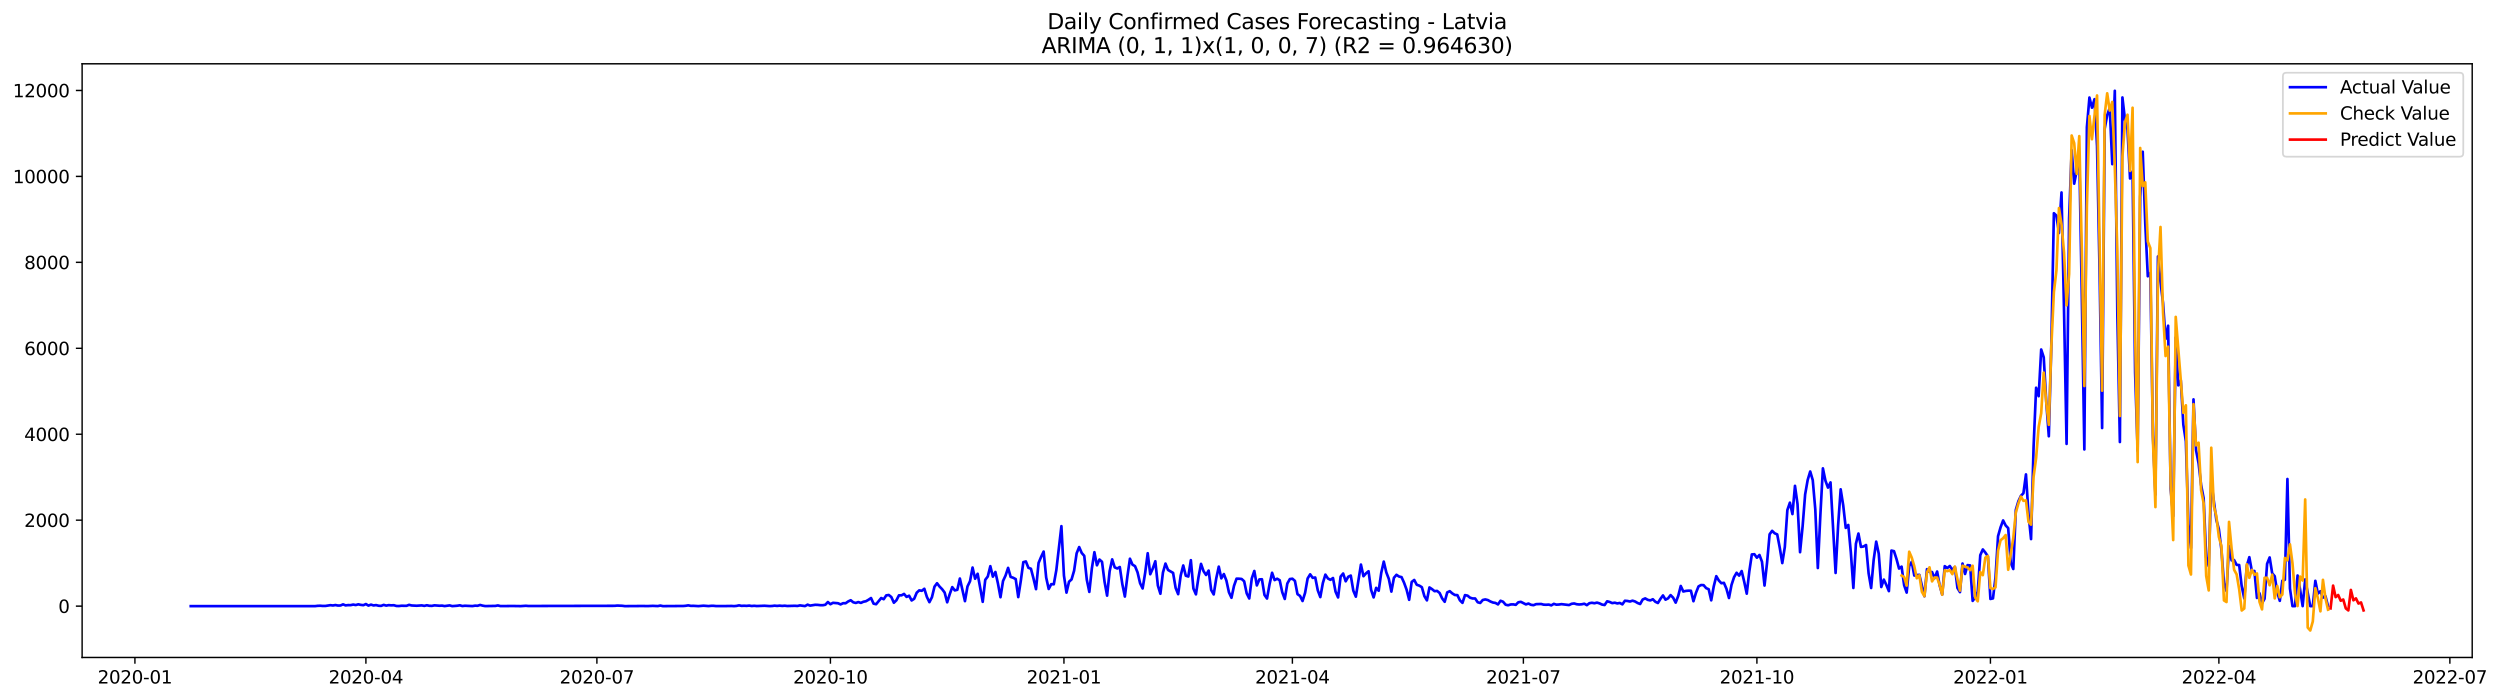 <?xml version="1.0" encoding="utf-8" standalone="no"?>
<!DOCTYPE svg PUBLIC "-//W3C//DTD SVG 1.1//EN"
  "http://www.w3.org/Graphics/SVG/1.1/DTD/svg11.dtd">
<svg xmlns:xlink="http://www.w3.org/1999/xlink" width="1400.788pt" height="392.274pt" viewBox="0 0 1400.788 392.274" xmlns="http://www.w3.org/2000/svg" version="1.1">
 <defs>
  <style type="text/css">*{stroke-linejoin: round; stroke-linecap: butt}</style>
 </defs>
 <g id="figure_1">
  <g id="patch_1">
   <path d="M 0 392.274 
L 1400.788 392.274 
L 1400.788 0 
L 0 0 
z
" style="fill: #ffffff"/>
  </g>
  <g id="axes_1">
   <g id="patch_2">
    <path d="M 46.013 368.396 
L 1385.213 368.396 
L 1385.213 35.755 
L 46.013 35.755 
z
" style="fill: #ffffff"/>
   </g>
   <g id="matplotlib.axis_1">
    <g id="xtick_1">
     <g id="line2d_1">
      <defs>
       <path id="m2ed88fdf67" d="M 0 0 
L 0 3.5 
" style="stroke: #000000; stroke-width: 0.8"/>
      </defs>
      <g>
       <use xlink:href="#m2ed88fdf67" x="75.596" y="368.396" style="stroke: #000000; stroke-width: 0.8"/>
      </g>
     </g>
     <g id="text_1">
      <!-- 2020-01 -->
      <g transform="translate(54.704 382.994)scale(0.1 -0.1)">
       <defs>
        <path id="DejaVuSans-32" d="M 1228 531 
L 3431 531 
L 3431 0 
L 469 0 
L 469 531 
Q 828 903 1448 1529 
Q 2069 2156 2228 2338 
Q 2531 2678 2651 2914 
Q 2772 3150 2772 3378 
Q 2772 3750 2511 3984 
Q 2250 4219 1831 4219 
Q 1534 4219 1204 4116 
Q 875 4013 500 3803 
L 500 4441 
Q 881 4594 1212 4672 
Q 1544 4750 1819 4750 
Q 2544 4750 2975 4387 
Q 3406 4025 3406 3419 
Q 3406 3131 3298 2873 
Q 3191 2616 2906 2266 
Q 2828 2175 2409 1742 
Q 1991 1309 1228 531 
z
" transform="scale(0.016)"/>
        <path id="DejaVuSans-30" d="M 2034 4250 
Q 1547 4250 1301 3770 
Q 1056 3291 1056 2328 
Q 1056 1369 1301 889 
Q 1547 409 2034 409 
Q 2525 409 2770 889 
Q 3016 1369 3016 2328 
Q 3016 3291 2770 3770 
Q 2525 4250 2034 4250 
z
M 2034 4750 
Q 2819 4750 3233 4129 
Q 3647 3509 3647 2328 
Q 3647 1150 3233 529 
Q 2819 -91 2034 -91 
Q 1250 -91 836 529 
Q 422 1150 422 2328 
Q 422 3509 836 4129 
Q 1250 4750 2034 4750 
z
" transform="scale(0.016)"/>
        <path id="DejaVuSans-2d" d="M 313 2009 
L 1997 2009 
L 1997 1497 
L 313 1497 
L 313 2009 
z
" transform="scale(0.016)"/>
        <path id="DejaVuSans-31" d="M 794 531 
L 1825 531 
L 1825 4091 
L 703 3866 
L 703 4441 
L 1819 4666 
L 2450 4666 
L 2450 531 
L 3481 531 
L 3481 0 
L 794 0 
L 794 531 
z
" transform="scale(0.016)"/>
       </defs>
       <use xlink:href="#DejaVuSans-32"/>
       <use xlink:href="#DejaVuSans-30" x="63.623"/>
       <use xlink:href="#DejaVuSans-32" x="127.246"/>
       <use xlink:href="#DejaVuSans-30" x="190.869"/>
       <use xlink:href="#DejaVuSans-2d" x="254.492"/>
       <use xlink:href="#DejaVuSans-30" x="290.576"/>
       <use xlink:href="#DejaVuSans-31" x="354.199"/>
      </g>
     </g>
    </g>
    <g id="xtick_2">
     <g id="line2d_2">
      <g>
       <use xlink:href="#m2ed88fdf67" x="205.021" y="368.396" style="stroke: #000000; stroke-width: 0.8"/>
      </g>
     </g>
     <g id="text_2">
      <!-- 2020-04 -->
      <g transform="translate(184.13 382.994)scale(0.1 -0.1)">
       <defs>
        <path id="DejaVuSans-34" d="M 2419 4116 
L 825 1625 
L 2419 1625 
L 2419 4116 
z
M 2253 4666 
L 3047 4666 
L 3047 1625 
L 3713 1625 
L 3713 1100 
L 3047 1100 
L 3047 0 
L 2419 0 
L 2419 1100 
L 313 1100 
L 313 1709 
L 2253 4666 
z
" transform="scale(0.016)"/>
       </defs>
       <use xlink:href="#DejaVuSans-32"/>
       <use xlink:href="#DejaVuSans-30" x="63.623"/>
       <use xlink:href="#DejaVuSans-32" x="127.246"/>
       <use xlink:href="#DejaVuSans-30" x="190.869"/>
       <use xlink:href="#DejaVuSans-2d" x="254.492"/>
       <use xlink:href="#DejaVuSans-30" x="290.576"/>
       <use xlink:href="#DejaVuSans-34" x="354.199"/>
      </g>
     </g>
    </g>
    <g id="xtick_3">
     <g id="line2d_3">
      <g>
       <use xlink:href="#m2ed88fdf67" x="334.447" y="368.396" style="stroke: #000000; stroke-width: 0.8"/>
      </g>
     </g>
     <g id="text_3">
      <!-- 2020-07 -->
      <g transform="translate(313.555 382.994)scale(0.1 -0.1)">
       <defs>
        <path id="DejaVuSans-37" d="M 525 4666 
L 3525 4666 
L 3525 4397 
L 1831 0 
L 1172 0 
L 2766 4134 
L 525 4134 
L 525 4666 
z
" transform="scale(0.016)"/>
       </defs>
       <use xlink:href="#DejaVuSans-32"/>
       <use xlink:href="#DejaVuSans-30" x="63.623"/>
       <use xlink:href="#DejaVuSans-32" x="127.246"/>
       <use xlink:href="#DejaVuSans-30" x="190.869"/>
       <use xlink:href="#DejaVuSans-2d" x="254.492"/>
       <use xlink:href="#DejaVuSans-30" x="290.576"/>
       <use xlink:href="#DejaVuSans-37" x="354.199"/>
      </g>
     </g>
    </g>
    <g id="xtick_4">
     <g id="line2d_4">
      <g>
       <use xlink:href="#m2ed88fdf67" x="465.295" y="368.396" style="stroke: #000000; stroke-width: 0.8"/>
      </g>
     </g>
     <g id="text_4">
      <!-- 2020-10 -->
      <g transform="translate(444.403 382.994)scale(0.1 -0.1)">
       <use xlink:href="#DejaVuSans-32"/>
       <use xlink:href="#DejaVuSans-30" x="63.623"/>
       <use xlink:href="#DejaVuSans-32" x="127.246"/>
       <use xlink:href="#DejaVuSans-30" x="190.869"/>
       <use xlink:href="#DejaVuSans-2d" x="254.492"/>
       <use xlink:href="#DejaVuSans-31" x="290.576"/>
       <use xlink:href="#DejaVuSans-30" x="354.199"/>
      </g>
     </g>
    </g>
    <g id="xtick_5">
     <g id="line2d_5">
      <g>
       <use xlink:href="#m2ed88fdf67" x="596.143" y="368.396" style="stroke: #000000; stroke-width: 0.8"/>
      </g>
     </g>
     <g id="text_5">
      <!-- 2021-01 -->
      <g transform="translate(575.251 382.994)scale(0.1 -0.1)">
       <use xlink:href="#DejaVuSans-32"/>
       <use xlink:href="#DejaVuSans-30" x="63.623"/>
       <use xlink:href="#DejaVuSans-32" x="127.246"/>
       <use xlink:href="#DejaVuSans-31" x="190.869"/>
       <use xlink:href="#DejaVuSans-2d" x="254.492"/>
       <use xlink:href="#DejaVuSans-30" x="290.576"/>
       <use xlink:href="#DejaVuSans-31" x="354.199"/>
      </g>
     </g>
    </g>
    <g id="xtick_6">
     <g id="line2d_6">
      <g>
       <use xlink:href="#m2ed88fdf67" x="724.146" y="368.396" style="stroke: #000000; stroke-width: 0.8"/>
      </g>
     </g>
     <g id="text_6">
      <!-- 2021-04 -->
      <g transform="translate(703.255 382.994)scale(0.1 -0.1)">
       <use xlink:href="#DejaVuSans-32"/>
       <use xlink:href="#DejaVuSans-30" x="63.623"/>
       <use xlink:href="#DejaVuSans-32" x="127.246"/>
       <use xlink:href="#DejaVuSans-31" x="190.869"/>
       <use xlink:href="#DejaVuSans-2d" x="254.492"/>
       <use xlink:href="#DejaVuSans-30" x="290.576"/>
       <use xlink:href="#DejaVuSans-34" x="354.199"/>
      </g>
     </g>
    </g>
    <g id="xtick_7">
     <g id="line2d_7">
      <g>
       <use xlink:href="#m2ed88fdf67" x="853.572" y="368.396" style="stroke: #000000; stroke-width: 0.8"/>
      </g>
     </g>
     <g id="text_7">
      <!-- 2021-07 -->
      <g transform="translate(832.68 382.994)scale(0.1 -0.1)">
       <use xlink:href="#DejaVuSans-32"/>
       <use xlink:href="#DejaVuSans-30" x="63.623"/>
       <use xlink:href="#DejaVuSans-32" x="127.246"/>
       <use xlink:href="#DejaVuSans-31" x="190.869"/>
       <use xlink:href="#DejaVuSans-2d" x="254.492"/>
       <use xlink:href="#DejaVuSans-30" x="290.576"/>
       <use xlink:href="#DejaVuSans-37" x="354.199"/>
      </g>
     </g>
    </g>
    <g id="xtick_8">
     <g id="line2d_8">
      <g>
       <use xlink:href="#m2ed88fdf67" x="984.42" y="368.396" style="stroke: #000000; stroke-width: 0.8"/>
      </g>
     </g>
     <g id="text_8">
      <!-- 2021-10 -->
      <g transform="translate(963.528 382.994)scale(0.1 -0.1)">
       <use xlink:href="#DejaVuSans-32"/>
       <use xlink:href="#DejaVuSans-30" x="63.623"/>
       <use xlink:href="#DejaVuSans-32" x="127.246"/>
       <use xlink:href="#DejaVuSans-31" x="190.869"/>
       <use xlink:href="#DejaVuSans-2d" x="254.492"/>
       <use xlink:href="#DejaVuSans-31" x="290.576"/>
       <use xlink:href="#DejaVuSans-30" x="354.199"/>
      </g>
     </g>
    </g>
    <g id="xtick_9">
     <g id="line2d_9">
      <g>
       <use xlink:href="#m2ed88fdf67" x="1115.268" y="368.396" style="stroke: #000000; stroke-width: 0.8"/>
      </g>
     </g>
     <g id="text_9">
      <!-- 2022-01 -->
      <g transform="translate(1094.376 382.994)scale(0.1 -0.1)">
       <use xlink:href="#DejaVuSans-32"/>
       <use xlink:href="#DejaVuSans-30" x="63.623"/>
       <use xlink:href="#DejaVuSans-32" x="127.246"/>
       <use xlink:href="#DejaVuSans-32" x="190.869"/>
       <use xlink:href="#DejaVuSans-2d" x="254.492"/>
       <use xlink:href="#DejaVuSans-30" x="290.576"/>
       <use xlink:href="#DejaVuSans-31" x="354.199"/>
      </g>
     </g>
    </g>
    <g id="xtick_10">
     <g id="line2d_10">
      <g>
       <use xlink:href="#m2ed88fdf67" x="1243.271" y="368.396" style="stroke: #000000; stroke-width: 0.8"/>
      </g>
     </g>
     <g id="text_10">
      <!-- 2022-04 -->
      <g transform="translate(1222.38 382.994)scale(0.1 -0.1)">
       <use xlink:href="#DejaVuSans-32"/>
       <use xlink:href="#DejaVuSans-30" x="63.623"/>
       <use xlink:href="#DejaVuSans-32" x="127.246"/>
       <use xlink:href="#DejaVuSans-32" x="190.869"/>
       <use xlink:href="#DejaVuSans-2d" x="254.492"/>
       <use xlink:href="#DejaVuSans-30" x="290.576"/>
       <use xlink:href="#DejaVuSans-34" x="354.199"/>
      </g>
     </g>
    </g>
    <g id="xtick_11">
     <g id="line2d_11">
      <g>
       <use xlink:href="#m2ed88fdf67" x="1372.697" y="368.396" style="stroke: #000000; stroke-width: 0.8"/>
      </g>
     </g>
     <g id="text_11">
      <!-- 2022-07 -->
      <g transform="translate(1351.805 382.994)scale(0.1 -0.1)">
       <use xlink:href="#DejaVuSans-32"/>
       <use xlink:href="#DejaVuSans-30" x="63.623"/>
       <use xlink:href="#DejaVuSans-32" x="127.246"/>
       <use xlink:href="#DejaVuSans-32" x="190.869"/>
       <use xlink:href="#DejaVuSans-2d" x="254.492"/>
       <use xlink:href="#DejaVuSans-30" x="290.576"/>
       <use xlink:href="#DejaVuSans-37" x="354.199"/>
      </g>
     </g>
    </g>
   </g>
   <g id="matplotlib.axis_2">
    <g id="ytick_1">
     <g id="line2d_12">
      <defs>
       <path id="m3a4b9c2c67" d="M 0 0 
L -3.5 0 
" style="stroke: #000000; stroke-width: 0.8"/>
      </defs>
      <g>
       <use xlink:href="#m3a4b9c2c67" x="46.013" y="339.622" style="stroke: #000000; stroke-width: 0.8"/>
      </g>
     </g>
     <g id="text_12">
      <!-- 0 -->
      <g transform="translate(32.65 343.421)scale(0.1 -0.1)">
       <use xlink:href="#DejaVuSans-30"/>
      </g>
     </g>
    </g>
    <g id="ytick_2">
     <g id="line2d_13">
      <g>
       <use xlink:href="#m3a4b9c2c67" x="46.013" y="291.465" style="stroke: #000000; stroke-width: 0.8"/>
      </g>
     </g>
     <g id="text_13">
      <!-- 2000 -->
      <g transform="translate(13.562 295.265)scale(0.1 -0.1)">
       <use xlink:href="#DejaVuSans-32"/>
       <use xlink:href="#DejaVuSans-30" x="63.623"/>
       <use xlink:href="#DejaVuSans-30" x="127.246"/>
       <use xlink:href="#DejaVuSans-30" x="190.869"/>
      </g>
     </g>
    </g>
    <g id="ytick_3">
     <g id="line2d_14">
      <g>
       <use xlink:href="#m3a4b9c2c67" x="46.013" y="243.309" style="stroke: #000000; stroke-width: 0.8"/>
      </g>
     </g>
     <g id="text_14">
      <!-- 4000 -->
      <g transform="translate(13.562 247.108)scale(0.1 -0.1)">
       <use xlink:href="#DejaVuSans-34"/>
       <use xlink:href="#DejaVuSans-30" x="63.623"/>
       <use xlink:href="#DejaVuSans-30" x="127.246"/>
       <use xlink:href="#DejaVuSans-30" x="190.869"/>
      </g>
     </g>
    </g>
    <g id="ytick_4">
     <g id="line2d_15">
      <g>
       <use xlink:href="#m3a4b9c2c67" x="46.013" y="195.152" style="stroke: #000000; stroke-width: 0.8"/>
      </g>
     </g>
     <g id="text_15">
      <!-- 6000 -->
      <g transform="translate(13.562 198.952)scale(0.1 -0.1)">
       <defs>
        <path id="DejaVuSans-36" d="M 2113 2584 
Q 1688 2584 1439 2293 
Q 1191 2003 1191 1497 
Q 1191 994 1439 701 
Q 1688 409 2113 409 
Q 2538 409 2786 701 
Q 3034 994 3034 1497 
Q 3034 2003 2786 2293 
Q 2538 2584 2113 2584 
z
M 3366 4563 
L 3366 3988 
Q 3128 4100 2886 4159 
Q 2644 4219 2406 4219 
Q 1781 4219 1451 3797 
Q 1122 3375 1075 2522 
Q 1259 2794 1537 2939 
Q 1816 3084 2150 3084 
Q 2853 3084 3261 2657 
Q 3669 2231 3669 1497 
Q 3669 778 3244 343 
Q 2819 -91 2113 -91 
Q 1303 -91 875 529 
Q 447 1150 447 2328 
Q 447 3434 972 4092 
Q 1497 4750 2381 4750 
Q 2619 4750 2861 4703 
Q 3103 4656 3366 4563 
z
" transform="scale(0.016)"/>
       </defs>
       <use xlink:href="#DejaVuSans-36"/>
       <use xlink:href="#DejaVuSans-30" x="63.623"/>
       <use xlink:href="#DejaVuSans-30" x="127.246"/>
       <use xlink:href="#DejaVuSans-30" x="190.869"/>
      </g>
     </g>
    </g>
    <g id="ytick_5">
     <g id="line2d_16">
      <g>
       <use xlink:href="#m3a4b9c2c67" x="46.013" y="146.996" style="stroke: #000000; stroke-width: 0.8"/>
      </g>
     </g>
     <g id="text_16">
      <!-- 8000 -->
      <g transform="translate(13.562 150.795)scale(0.1 -0.1)">
       <defs>
        <path id="DejaVuSans-38" d="M 2034 2216 
Q 1584 2216 1326 1975 
Q 1069 1734 1069 1313 
Q 1069 891 1326 650 
Q 1584 409 2034 409 
Q 2484 409 2743 651 
Q 3003 894 3003 1313 
Q 3003 1734 2745 1975 
Q 2488 2216 2034 2216 
z
M 1403 2484 
Q 997 2584 770 2862 
Q 544 3141 544 3541 
Q 544 4100 942 4425 
Q 1341 4750 2034 4750 
Q 2731 4750 3128 4425 
Q 3525 4100 3525 3541 
Q 3525 3141 3298 2862 
Q 3072 2584 2669 2484 
Q 3125 2378 3379 2068 
Q 3634 1759 3634 1313 
Q 3634 634 3220 271 
Q 2806 -91 2034 -91 
Q 1263 -91 848 271 
Q 434 634 434 1313 
Q 434 1759 690 2068 
Q 947 2378 1403 2484 
z
M 1172 3481 
Q 1172 3119 1398 2916 
Q 1625 2713 2034 2713 
Q 2441 2713 2670 2916 
Q 2900 3119 2900 3481 
Q 2900 3844 2670 4047 
Q 2441 4250 2034 4250 
Q 1625 4250 1398 4047 
Q 1172 3844 1172 3481 
z
" transform="scale(0.016)"/>
       </defs>
       <use xlink:href="#DejaVuSans-38"/>
       <use xlink:href="#DejaVuSans-30" x="63.623"/>
       <use xlink:href="#DejaVuSans-30" x="127.246"/>
       <use xlink:href="#DejaVuSans-30" x="190.869"/>
      </g>
     </g>
    </g>
    <g id="ytick_6">
     <g id="line2d_17">
      <g>
       <use xlink:href="#m3a4b9c2c67" x="46.013" y="98.839" style="stroke: #000000; stroke-width: 0.8"/>
      </g>
     </g>
     <g id="text_17">
      <!-- 10000 -->
      <g transform="translate(7.2 102.639)scale(0.1 -0.1)">
       <use xlink:href="#DejaVuSans-31"/>
       <use xlink:href="#DejaVuSans-30" x="63.623"/>
       <use xlink:href="#DejaVuSans-30" x="127.246"/>
       <use xlink:href="#DejaVuSans-30" x="190.869"/>
       <use xlink:href="#DejaVuSans-30" x="254.492"/>
      </g>
     </g>
    </g>
    <g id="ytick_7">
     <g id="line2d_18">
      <g>
       <use xlink:href="#m3a4b9c2c67" x="46.013" y="50.683" style="stroke: #000000; stroke-width: 0.8"/>
      </g>
     </g>
     <g id="text_18">
      <!-- 12000 -->
      <g transform="translate(7.2 54.482)scale(0.1 -0.1)">
       <use xlink:href="#DejaVuSans-31"/>
       <use xlink:href="#DejaVuSans-32" x="63.623"/>
       <use xlink:href="#DejaVuSans-30" x="127.246"/>
       <use xlink:href="#DejaVuSans-30" x="190.869"/>
       <use xlink:href="#DejaVuSans-30" x="254.492"/>
      </g>
     </g>
    </g>
   </g>
   <g id="line2d_19">
    <path d="M 106.885 339.622 
L 176.576 339.622 
L 177.998 339.453 
L 179.42 339.405 
L 180.843 339.526 
L 182.265 339.526 
L 185.11 339.092 
L 186.532 339.261 
L 187.954 339.02 
L 189.376 339.309 
L 190.799 339.261 
L 192.221 338.635 
L 193.643 339.213 
L 195.065 339.044 
L 196.488 339.068 
L 197.91 338.755 
L 199.332 339.02 
L 200.754 338.611 
L 202.177 338.924 
L 203.599 339.092 
L 205.021 338.466 
L 206.443 339.333 
L 207.866 338.779 
L 209.288 339.237 
L 210.71 339.044 
L 212.132 339.405 
L 213.555 339.477 
L 214.977 338.924 
L 216.399 339.333 
L 217.822 339.068 
L 219.244 339.189 
L 220.666 339.116 
L 222.088 339.526 
L 223.511 339.574 
L 224.933 339.405 
L 227.777 339.453 
L 229.2 338.9 
L 230.622 339.261 
L 233.466 339.405 
L 236.311 339.213 
L 237.733 339.477 
L 239.155 339.14 
L 240.578 339.429 
L 242 339.477 
L 243.422 339.189 
L 246.267 339.405 
L 247.689 339.333 
L 249.111 339.598 
L 251.956 339.213 
L 253.378 339.622 
L 256.223 339.405 
L 257.645 339.164 
L 259.067 339.574 
L 260.489 339.405 
L 264.756 339.598 
L 266.178 339.357 
L 267.601 339.429 
L 269.023 338.972 
L 270.445 339.357 
L 271.867 339.598 
L 277.556 339.502 
L 278.979 339.237 
L 280.401 339.598 
L 287.512 339.55 
L 291.779 339.622 
L 294.624 339.429 
L 296.046 339.55 
L 344.403 339.453 
L 345.825 339.309 
L 348.669 339.429 
L 350.092 339.622 
L 360.048 339.55 
L 362.892 339.598 
L 365.737 339.477 
L 368.581 339.598 
L 370.003 339.309 
L 371.426 339.622 
L 381.381 339.55 
L 382.804 339.55 
L 384.226 339.429 
L 385.648 339.189 
L 387.07 339.477 
L 388.493 339.453 
L 391.337 339.622 
L 394.182 339.381 
L 397.026 339.598 
L 398.449 339.453 
L 399.871 339.453 
L 401.293 339.598 
L 405.56 339.598 
L 409.827 339.526 
L 411.249 339.622 
L 412.671 339.502 
L 414.093 339.189 
L 415.516 339.477 
L 416.938 339.405 
L 418.36 339.477 
L 419.782 339.333 
L 421.205 339.55 
L 422.627 339.429 
L 424.049 339.574 
L 428.316 339.405 
L 431.161 339.598 
L 432.583 339.55 
L 434.005 339.357 
L 435.427 339.502 
L 436.85 339.357 
L 438.272 339.502 
L 439.694 339.381 
L 441.116 339.55 
L 445.383 339.429 
L 446.805 339.526 
L 448.228 339.213 
L 451.072 339.598 
L 452.494 338.803 
L 453.917 339.333 
L 456.761 338.876 
L 458.183 338.924 
L 459.606 339.092 
L 461.028 339.116 
L 462.45 338.851 
L 463.872 337.335 
L 465.295 338.562 
L 466.717 337.768 
L 469.562 338.009 
L 470.984 338.659 
L 472.406 337.985 
L 473.828 338.009 
L 475.251 336.997 
L 476.673 336.323 
L 478.095 337.479 
L 479.517 337.84 
L 480.94 337.335 
L 482.362 337.816 
L 483.784 337.166 
L 485.206 336.877 
L 486.629 336.058 
L 488.051 335.095 
L 489.473 338.225 
L 490.895 338.562 
L 493.74 335.095 
L 495.162 335.745 
L 496.584 333.602 
L 498.007 333.386 
L 499.429 334.541 
L 500.851 337.72 
L 502.274 336.347 
L 503.696 333.578 
L 505.118 333.578 
L 506.54 332.784 
L 507.963 334.445 
L 509.385 333.795 
L 510.807 336.444 
L 512.229 335.505 
L 513.652 332.085 
L 515.074 330.785 
L 516.496 331.026 
L 517.918 329.894 
L 519.341 334.445 
L 520.763 337.407 
L 522.185 334.614 
L 523.607 328.714 
L 525.03 326.788 
L 526.452 328.666 
L 527.874 330.111 
L 529.296 332.013 
L 530.719 337.479 
L 532.141 332.928 
L 533.563 328.979 
L 534.985 330.809 
L 536.408 330.472 
L 537.83 324.164 
L 540.675 336.829 
L 542.097 328.618 
L 543.519 325.657 
L 544.941 318 
L 546.364 324.284 
L 547.786 321.491 
L 550.63 337.214 
L 552.053 324.886 
L 553.475 323.008 
L 554.897 317.229 
L 556.319 323.104 
L 557.742 320.504 
L 559.164 326.957 
L 560.586 334.638 
L 562.008 325.56 
L 563.431 322.478 
L 564.853 318.192 
L 566.275 323.249 
L 567.697 323.73 
L 569.12 324.477 
L 570.542 334.566 
L 571.964 325.488 
L 573.387 314.99 
L 574.809 314.581 
L 576.231 318.144 
L 577.653 318.674 
L 579.076 324.14 
L 580.498 330.111 
L 581.92 315.447 
L 583.342 312.052 
L 584.765 309.043 
L 586.187 323.586 
L 587.609 330.015 
L 589.031 327.318 
L 590.454 327.39 
L 591.876 319.444 
L 594.72 294.812 
L 596.143 322.502 
L 597.565 332.061 
L 598.987 325.945 
L 600.409 324.669 
L 601.832 319.781 
L 603.254 310.03 
L 604.676 306.538 
L 606.098 309.837 
L 607.521 311.45 
L 608.943 324.79 
L 610.365 331.652 
L 611.788 318.481 
L 613.21 309.404 
L 614.632 316.748 
L 616.054 313.521 
L 617.477 314.797 
L 618.899 325.97 
L 620.321 333.747 
L 621.743 320.07 
L 623.166 313.425 
L 624.588 317.903 
L 626.01 318.529 
L 627.432 317.711 
L 628.855 327.294 
L 630.277 334.252 
L 631.699 322.936 
L 633.121 313.064 
L 634.544 316.386 
L 635.966 317.205 
L 637.388 320.721 
L 638.81 326.788 
L 640.233 329.726 
L 641.655 320.961 
L 643.077 309.982 
L 644.5 321.756 
L 645.922 318.529 
L 647.344 314.484 
L 648.766 328.064 
L 650.189 332.687 
L 651.611 320.817 
L 653.033 315.784 
L 654.455 319.348 
L 657.3 321.009 
L 658.722 329.413 
L 660.144 332.928 
L 661.567 322.454 
L 662.989 316.844 
L 664.411 322.575 
L 665.833 323.032 
L 667.256 313.882 
L 668.678 329.75 
L 670.1 333.024 
L 671.522 323.514 
L 672.945 315.953 
L 674.367 320.046 
L 675.789 322.165 
L 677.211 319.709 
L 678.634 330.569 
L 680.056 333.073 
L 681.478 324.091 
L 682.901 317.494 
L 684.323 324.067 
L 685.745 321.66 
L 687.167 325.295 
L 688.59 331.869 
L 690.012 334.951 
L 691.434 328.257 
L 692.856 324.236 
L 694.279 324.26 
L 695.701 324.404 
L 697.123 325.705 
L 698.545 332.471 
L 699.968 335.336 
L 701.39 324.14 
L 702.812 319.926 
L 704.234 328.016 
L 705.657 324.645 
L 707.079 324.573 
L 708.501 333.362 
L 709.923 335.36 
L 711.346 327.39 
L 712.768 320.937 
L 714.19 325.031 
L 715.612 324.26 
L 717.035 325.127 
L 718.457 331.821 
L 719.879 335.601 
L 721.302 326.957 
L 722.724 324.453 
L 724.146 324.26 
L 725.568 325.488 
L 726.991 332.904 
L 728.413 333.891 
L 729.835 336.757 
L 731.257 332.182 
L 732.68 324.14 
L 734.102 321.804 
L 735.524 323.778 
L 736.946 323.586 
L 738.369 330.761 
L 739.791 334.566 
L 741.213 326.692 
L 742.635 321.973 
L 744.058 324.14 
L 745.48 324.886 
L 746.902 323.875 
L 748.324 331.508 
L 749.747 334.758 
L 751.169 323.056 
L 752.591 321.347 
L 754.014 325.705 
L 755.436 323.176 
L 756.858 322.502 
L 758.28 330.93 
L 759.703 334.325 
L 762.547 316.338 
L 763.969 322.863 
L 765.392 321.25 
L 766.814 320.07 
L 768.236 330.472 
L 769.658 334.734 
L 771.081 329.389 
L 772.503 331.002 
L 773.925 321.009 
L 775.347 314.677 
L 776.77 320.696 
L 778.192 324.404 
L 779.614 331.483 
L 781.036 323.754 
L 782.459 322.069 
L 783.881 323.032 
L 785.303 323.369 
L 786.725 326.523 
L 788.148 330.448 
L 789.57 336.082 
L 790.992 326.066 
L 792.415 324.958 
L 793.837 327.655 
L 795.259 328.137 
L 796.681 329.003 
L 798.104 334.012 
L 799.526 336.395 
L 800.948 329.148 
L 802.37 330.087 
L 803.793 331.243 
L 805.215 331.098 
L 806.637 332.254 
L 808.059 335.288 
L 809.482 337.19 
L 810.904 331.941 
L 812.326 331.243 
L 813.748 332.495 
L 815.171 333.386 
L 816.593 333.458 
L 818.015 336.371 
L 819.437 337.792 
L 820.86 333.458 
L 822.282 333.747 
L 823.704 334.903 
L 825.127 335.336 
L 826.549 335.336 
L 827.971 337.455 
L 829.393 337.84 
L 830.816 336.179 
L 832.238 335.866 
L 833.66 336.227 
L 835.082 337.021 
L 836.505 337.599 
L 837.927 337.84 
L 839.349 338.659 
L 840.771 336.612 
L 842.194 337.166 
L 843.616 338.827 
L 845.038 339.14 
L 846.46 338.683 
L 847.883 338.635 
L 849.305 338.9 
L 850.727 337.479 
L 852.149 337.214 
L 854.994 338.659 
L 856.416 338.177 
L 857.838 338.876 
L 859.261 339.092 
L 860.683 338.514 
L 863.528 338.418 
L 864.95 338.803 
L 866.372 338.851 
L 867.794 338.755 
L 869.217 339.189 
L 870.639 338.346 
L 872.061 338.803 
L 873.483 338.731 
L 874.906 338.514 
L 879.172 339.02 
L 880.595 338.322 
L 882.017 338.129 
L 883.439 338.562 
L 884.861 338.707 
L 886.284 338.587 
L 887.706 338.274 
L 889.128 339.068 
L 890.55 337.985 
L 891.973 337.744 
L 893.395 338.009 
L 894.817 337.648 
L 896.24 338.081 
L 897.662 338.755 
L 899.084 338.996 
L 900.506 336.925 
L 901.929 337.286 
L 903.351 337.936 
L 904.773 337.696 
L 906.195 338.105 
L 907.618 337.84 
L 909.04 338.635 
L 910.462 336.612 
L 911.884 336.733 
L 913.307 337.046 
L 914.729 336.564 
L 916.151 337.021 
L 917.573 337.864 
L 918.996 338.442 
L 920.418 335.914 
L 921.84 335.288 
L 923.262 336.107 
L 924.685 336.42 
L 926.107 335.769 
L 927.529 337.19 
L 928.951 337.864 
L 930.374 335.553 
L 931.796 333.626 
L 933.218 336.01 
L 934.641 335.264 
L 936.063 333.458 
L 937.485 334.903 
L 938.907 337.672 
L 940.33 333.915 
L 941.752 328.329 
L 943.174 331.435 
L 944.596 331.098 
L 946.019 330.954 
L 947.441 331.002 
L 948.863 336.877 
L 950.285 332.134 
L 951.708 328.57 
L 953.13 327.8 
L 954.552 327.872 
L 955.974 329.533 
L 957.397 330.159 
L 958.819 336.371 
L 960.241 328.546 
L 961.663 322.839 
L 963.086 325.271 
L 964.508 326.788 
L 965.93 326.572 
L 967.353 329.894 
L 968.775 335.071 
L 970.197 327.727 
L 971.619 323.393 
L 973.042 320.937 
L 974.464 322.526 
L 975.886 319.974 
L 977.308 325.97 
L 978.731 332.639 
L 980.153 320.263 
L 981.575 310.656 
L 982.997 310.535 
L 984.42 312.486 
L 985.842 310.969 
L 987.264 314.749 
L 988.686 328.088 
L 990.109 315.303 
L 991.531 299.387 
L 992.953 297.437 
L 994.375 298.809 
L 995.798 299.435 
L 997.22 306.9 
L 998.642 315.496 
L 1000.064 306.49 
L 1001.487 285.783 
L 1002.909 281.642 
L 1004.331 288.046 
L 1005.754 272.227 
L 1007.176 282.436 
L 1008.598 309.404 
L 1010.02 295.005 
L 1011.443 277.043 
L 1012.865 268.952 
L 1014.287 264.185 
L 1015.709 269.024 
L 1017.132 285.398 
L 1018.554 318.265 
L 1019.976 288.648 
L 1021.398 262.427 
L 1022.821 269.338 
L 1024.243 273.214 
L 1025.665 270.301 
L 1028.51 321.034 
L 1029.932 294.259 
L 1031.354 274.177 
L 1032.776 283.11 
L 1034.199 295.775 
L 1035.621 294.162 
L 1037.043 309.404 
L 1038.466 329.437 
L 1039.888 304.684 
L 1041.31 298.954 
L 1042.732 306.442 
L 1044.155 306.201 
L 1045.577 305.383 
L 1046.999 321.202 
L 1048.421 329.461 
L 1049.844 313.69 
L 1051.266 303.48 
L 1052.688 310.222 
L 1054.11 328.907 
L 1055.533 324.766 
L 1056.955 327.751 
L 1058.377 331.219 
L 1059.799 308.489 
L 1061.222 308.826 
L 1062.644 313.256 
L 1064.066 318.578 
L 1065.488 317.494 
L 1066.911 327.872 
L 1068.333 332.037 
L 1069.755 317.205 
L 1071.177 314.797 
L 1072.6 322.478 
L 1074.022 322.213 
L 1075.444 322.117 
L 1078.289 334.084 
L 1079.711 318.915 
L 1081.133 320.456 
L 1082.556 320.528 
L 1083.978 323.971 
L 1085.4 320.239 
L 1086.822 328.04 
L 1088.245 333.097 
L 1089.667 317.229 
L 1091.089 318.289 
L 1092.511 317.133 
L 1093.934 319.372 
L 1095.356 317.711 
L 1096.778 329.437 
L 1098.2 331.772 
L 1099.623 315.76 
L 1101.045 321.611 
L 1102.467 316.651 
L 1103.889 316.796 
L 1105.312 336.684 
L 1106.734 334.734 
L 1108.156 331.556 
L 1109.579 311.065 
L 1111.001 307.863 
L 1112.423 309.62 
L 1113.845 311.763 
L 1115.268 335.601 
L 1116.69 335.288 
L 1118.112 323.465 
L 1119.534 300.423 
L 1120.957 295.438 
L 1122.379 291.61 
L 1123.801 294.427 
L 1125.223 295.92 
L 1126.646 315.303 
L 1128.068 318.818 
L 1129.49 285.663 
L 1130.912 280.895 
L 1132.335 277.837 
L 1133.757 276.344 
L 1135.179 265.822 
L 1136.601 288.094 
L 1138.024 302.06 
L 1139.446 250.388 
L 1140.868 217.256 
L 1142.29 222 
L 1143.713 195.827 
L 1145.135 200.233 
L 1146.557 225.178 
L 1147.98 244.441 
L 1149.402 192.817 
L 1150.824 119.474 
L 1152.246 120.823 
L 1153.669 130.575 
L 1155.091 107.845 
L 1156.513 174.445 
L 1157.935 248.727 
L 1159.358 122.243 
L 1160.78 84.152 
L 1162.202 102.909 
L 1163.624 95.541 
L 1165.047 86.776 
L 1166.469 165.44 
L 1167.891 251.833 
L 1169.313 71.294 
L 1170.736 54.656 
L 1172.158 60.338 
L 1173.58 55.571 
L 1175.002 81.816 
L 1176.425 152.076 
L 1177.847 239.842 
L 1179.269 72.233 
L 1180.692 64.528 
L 1182.114 60.435 
L 1183.536 91.977 
L 1184.958 50.876 
L 1186.381 176.468 
L 1187.803 247.667 
L 1189.225 54.608 
L 1190.647 67.056 
L 1192.07 72.642 
L 1193.492 99.995 
L 1194.914 96.022 
L 1196.336 208.949 
L 1197.759 252.555 
L 1199.181 110.301 
L 1200.603 85.018 
L 1202.025 125.325 
L 1203.448 154.797 
L 1204.87 152.919 
L 1206.292 243.502 
L 1207.714 277.163 
L 1209.137 143.697 
L 1210.559 158.024 
L 1211.981 169.75 
L 1213.403 189.952 
L 1214.826 182.511 
L 1216.248 273.961 
L 1217.67 289.13 
L 1219.093 189.133 
L 1220.515 215.908 
L 1221.937 213.139 
L 1223.359 237.939 
L 1224.782 247.306 
L 1226.204 293.705 
L 1227.626 307.068 
L 1229.048 223.781 
L 1230.471 252.218 
L 1231.893 259.586 
L 1233.315 271.745 
L 1234.737 279.21 
L 1236.16 312.245 
L 1237.582 317.229 
L 1239.004 269.867 
L 1241.849 291.345 
L 1243.271 296.474 
L 1244.693 307.983 
L 1246.115 326.788 
L 1247.538 331.122 
L 1248.96 305.888 
L 1250.382 313.979 
L 1251.805 313.81 
L 1253.227 316.507 
L 1254.649 316.603 
L 1256.071 328.594 
L 1257.494 335.288 
L 1258.916 317.037 
L 1260.338 312.197 
L 1261.76 320.07 
L 1263.183 319.926 
L 1264.605 335.023 
L 1266.027 332.423 
L 1267.449 338.009 
L 1268.872 335.48 
L 1270.294 315.905 
L 1271.716 312.341 
L 1273.138 321.202 
L 1274.561 322.863 
L 1275.983 331.869 
L 1277.405 336.66 
L 1278.827 325.392 
L 1280.25 324.838 
L 1281.672 268.398 
L 1283.094 329.726 
L 1284.516 339.622 
L 1285.939 339.622 
L 1287.361 322.454 
L 1288.783 330.376 
L 1290.206 339.622 
L 1291.628 324.645 
L 1294.472 339.622 
L 1295.895 339.622 
L 1297.317 325.44 
L 1298.739 332.615 
L 1300.161 331.291 
L 1301.584 334.854 
L 1303.006 334.108 
L 1304.428 339.622 
L 1304.428 339.622 
" clip-path="url(#p20b95f2407)" style="fill: none; stroke: #0000ff; stroke-width: 1.5; stroke-linecap: square"/>
   </g>
   <g id="line2d_20">
    <path d="M 1065.488 322.485 
L 1066.911 323.315 
L 1068.333 328.127 
L 1069.755 309.137 
L 1071.177 312.438 
L 1072.6 317.3 
L 1074.022 324.01 
L 1075.444 322.368 
L 1076.867 331.608 
L 1078.289 334.065 
L 1079.711 320.732 
L 1081.133 317.891 
L 1082.556 325.752 
L 1083.978 323.573 
L 1085.4 323.634 
L 1086.822 327.786 
L 1088.245 333.23 
L 1089.667 319.537 
L 1091.089 320.065 
L 1092.511 319.47 
L 1093.934 321.698 
L 1095.356 317.477 
L 1096.778 324.581 
L 1098.2 330.933 
L 1099.623 316.974 
L 1102.467 317.973 
L 1103.889 319.496 
L 1105.312 316.998 
L 1106.734 334.86 
L 1108.156 336.914 
L 1109.579 320.522 
L 1111.001 322.27 
L 1112.423 312.455 
L 1113.845 311.532 
L 1115.268 329.506 
L 1116.69 330.017 
L 1118.112 329.117 
L 1119.534 308.587 
L 1120.957 302.673 
L 1122.379 301.565 
L 1123.801 299.793 
L 1125.223 319.239 
L 1128.068 301.521 
L 1129.49 287.224 
L 1130.912 282.161 
L 1132.335 278.247 
L 1133.757 280.629 
L 1135.179 280.379 
L 1136.601 292.403 
L 1138.024 293.964 
L 1139.446 267.152 
L 1140.868 256.634 
L 1142.29 239.251 
L 1143.713 231.498 
L 1145.135 208.778 
L 1146.557 225.635 
L 1147.98 238.025 
L 1149.402 193.936 
L 1150.824 163.721 
L 1152.246 151.545 
L 1153.669 116.588 
L 1155.091 125.749 
L 1156.513 141.531 
L 1157.935 171.087 
L 1159.358 153.508 
L 1160.78 75.926 
L 1162.202 80.195 
L 1163.624 97.406 
L 1165.047 76.27 
L 1166.469 140.075 
L 1167.891 216.309 
L 1169.313 115.751 
L 1170.736 64.971 
L 1172.158 78.008 
L 1173.58 64.815 
L 1175.002 53.497 
L 1177.847 218.903 
L 1179.269 64.307 
L 1180.692 52.288 
L 1182.114 61.947 
L 1183.536 57.097 
L 1184.958 93.664 
L 1186.381 140.956 
L 1187.803 233.088 
L 1189.225 87.758 
L 1190.647 68.509 
L 1192.07 64.288 
L 1193.492 95.762 
L 1194.914 60.368 
L 1196.336 186.575 
L 1197.759 258.926 
L 1199.181 82.921 
L 1200.603 104.291 
L 1202.025 102.154 
L 1203.448 135.366 
L 1204.87 139.013 
L 1206.292 245.748 
L 1207.714 284.132 
L 1209.137 153.598 
L 1210.559 127.18 
L 1211.981 174.894 
L 1213.403 199.489 
L 1214.826 194.256 
L 1216.248 271.362 
L 1217.67 302.602 
L 1219.093 177.557 
L 1221.937 213.155 
L 1223.359 231.318 
L 1224.782 227.087 
L 1226.204 316.85 
L 1227.626 321.892 
L 1229.048 226.446 
L 1230.471 249.537 
L 1231.893 248.043 
L 1233.315 274.638 
L 1234.737 281.987 
L 1236.16 322.686 
L 1237.582 330.825 
L 1239.004 250.865 
L 1240.426 283.502 
L 1241.849 289.124 
L 1243.271 300.886 
L 1244.693 305.96 
L 1246.115 336.424 
L 1247.538 337.326 
L 1248.96 292.423 
L 1250.382 307.259 
L 1251.805 319.241 
L 1253.227 321.836 
L 1254.649 330.207 
L 1256.071 342.065 
L 1257.494 340.957 
L 1258.916 316.155 
L 1260.338 323.759 
L 1261.76 319.311 
L 1263.183 322.019 
L 1264.605 321.328 
L 1266.027 337.202 
L 1267.449 341.446 
L 1268.872 323.753 
L 1270.294 323.758 
L 1271.716 327.922 
L 1273.138 322.002 
L 1274.561 335.283 
L 1275.983 328.329 
L 1277.405 334.669 
L 1278.827 333.135 
L 1280.25 312.651 
L 1281.672 313.975 
L 1283.094 305.008 
L 1284.516 315.687 
L 1285.939 332.681 
L 1287.361 339.57 
L 1288.783 323.075 
L 1290.206 325.29 
L 1291.628 279.854 
L 1293.05 351.657 
L 1294.472 353.276 
L 1295.895 348.202 
L 1297.317 329.573 
L 1298.739 335.162 
L 1300.161 342.531 
L 1301.584 324.884 
L 1303.006 335.259 
L 1304.428 341.631 
L 1304.428 341.631 
" clip-path="url(#p20b95f2407)" style="fill: none; stroke: #ffa500; stroke-width: 1.5; stroke-linecap: square"/>
   </g>
   <g id="line2d_21">
    <path d="M 1305.85 340.885 
L 1307.273 328.129 
L 1308.695 334.583 
L 1310.117 333.392 
L 1311.539 336.597 
L 1312.962 335.925 
L 1314.384 340.885 
L 1315.806 342.02 
L 1317.228 330.548 
L 1318.651 336.353 
L 1320.073 335.281 
L 1321.495 338.164 
L 1322.918 337.56 
L 1324.34 342.02 
" clip-path="url(#p20b95f2407)" style="fill: none; stroke: #ff0000; stroke-width: 1.5; stroke-linecap: square"/>
   </g>
   <g id="patch_3">
    <path d="M 46.013 368.396 
L 46.013 35.755 
" style="fill: none; stroke: #000000; stroke-width: 0.8; stroke-linejoin: miter; stroke-linecap: square"/>
   </g>
   <g id="patch_4">
    <path d="M 1385.213 368.396 
L 1385.213 35.755 
" style="fill: none; stroke: #000000; stroke-width: 0.8; stroke-linejoin: miter; stroke-linecap: square"/>
   </g>
   <g id="patch_5">
    <path d="M 46.013 368.396 
L 1385.213 368.396 
" style="fill: none; stroke: #000000; stroke-width: 0.8; stroke-linejoin: miter; stroke-linecap: square"/>
   </g>
   <g id="patch_6">
    <path d="M 46.013 35.755 
L 1385.213 35.755 
" style="fill: none; stroke: #000000; stroke-width: 0.8; stroke-linejoin: miter; stroke-linecap: square"/>
   </g>
   <g id="text_19">
    <!-- Daily Confirmed Cases Forecasting - Latvia -->
    <g transform="translate(586.845 16.318)scale(0.12 -0.12)">
     <defs>
      <path id="DejaVuSans-44" d="M 1259 4147 
L 1259 519 
L 2022 519 
Q 2988 519 3436 956 
Q 3884 1394 3884 2338 
Q 3884 3275 3436 3711 
Q 2988 4147 2022 4147 
L 1259 4147 
z
M 628 4666 
L 1925 4666 
Q 3281 4666 3915 4102 
Q 4550 3538 4550 2338 
Q 4550 1131 3912 565 
Q 3275 0 1925 0 
L 628 0 
L 628 4666 
z
" transform="scale(0.016)"/>
      <path id="DejaVuSans-61" d="M 2194 1759 
Q 1497 1759 1228 1600 
Q 959 1441 959 1056 
Q 959 750 1161 570 
Q 1363 391 1709 391 
Q 2188 391 2477 730 
Q 2766 1069 2766 1631 
L 2766 1759 
L 2194 1759 
z
M 3341 1997 
L 3341 0 
L 2766 0 
L 2766 531 
Q 2569 213 2275 61 
Q 1981 -91 1556 -91 
Q 1019 -91 701 211 
Q 384 513 384 1019 
Q 384 1609 779 1909 
Q 1175 2209 1959 2209 
L 2766 2209 
L 2766 2266 
Q 2766 2663 2505 2880 
Q 2244 3097 1772 3097 
Q 1472 3097 1187 3025 
Q 903 2953 641 2809 
L 641 3341 
Q 956 3463 1253 3523 
Q 1550 3584 1831 3584 
Q 2591 3584 2966 3190 
Q 3341 2797 3341 1997 
z
" transform="scale(0.016)"/>
      <path id="DejaVuSans-69" d="M 603 3500 
L 1178 3500 
L 1178 0 
L 603 0 
L 603 3500 
z
M 603 4863 
L 1178 4863 
L 1178 4134 
L 603 4134 
L 603 4863 
z
" transform="scale(0.016)"/>
      <path id="DejaVuSans-6c" d="M 603 4863 
L 1178 4863 
L 1178 0 
L 603 0 
L 603 4863 
z
" transform="scale(0.016)"/>
      <path id="DejaVuSans-79" d="M 2059 -325 
Q 1816 -950 1584 -1140 
Q 1353 -1331 966 -1331 
L 506 -1331 
L 506 -850 
L 844 -850 
Q 1081 -850 1212 -737 
Q 1344 -625 1503 -206 
L 1606 56 
L 191 3500 
L 800 3500 
L 1894 763 
L 2988 3500 
L 3597 3500 
L 2059 -325 
z
" transform="scale(0.016)"/>
      <path id="DejaVuSans-20" transform="scale(0.016)"/>
      <path id="DejaVuSans-43" d="M 4122 4306 
L 4122 3641 
Q 3803 3938 3442 4084 
Q 3081 4231 2675 4231 
Q 1875 4231 1450 3742 
Q 1025 3253 1025 2328 
Q 1025 1406 1450 917 
Q 1875 428 2675 428 
Q 3081 428 3442 575 
Q 3803 722 4122 1019 
L 4122 359 
Q 3791 134 3420 21 
Q 3050 -91 2638 -91 
Q 1578 -91 968 557 
Q 359 1206 359 2328 
Q 359 3453 968 4101 
Q 1578 4750 2638 4750 
Q 3056 4750 3426 4639 
Q 3797 4528 4122 4306 
z
" transform="scale(0.016)"/>
      <path id="DejaVuSans-6f" d="M 1959 3097 
Q 1497 3097 1228 2736 
Q 959 2375 959 1747 
Q 959 1119 1226 758 
Q 1494 397 1959 397 
Q 2419 397 2687 759 
Q 2956 1122 2956 1747 
Q 2956 2369 2687 2733 
Q 2419 3097 1959 3097 
z
M 1959 3584 
Q 2709 3584 3137 3096 
Q 3566 2609 3566 1747 
Q 3566 888 3137 398 
Q 2709 -91 1959 -91 
Q 1206 -91 779 398 
Q 353 888 353 1747 
Q 353 2609 779 3096 
Q 1206 3584 1959 3584 
z
" transform="scale(0.016)"/>
      <path id="DejaVuSans-6e" d="M 3513 2113 
L 3513 0 
L 2938 0 
L 2938 2094 
Q 2938 2591 2744 2837 
Q 2550 3084 2163 3084 
Q 1697 3084 1428 2787 
Q 1159 2491 1159 1978 
L 1159 0 
L 581 0 
L 581 3500 
L 1159 3500 
L 1159 2956 
Q 1366 3272 1645 3428 
Q 1925 3584 2291 3584 
Q 2894 3584 3203 3211 
Q 3513 2838 3513 2113 
z
" transform="scale(0.016)"/>
      <path id="DejaVuSans-66" d="M 2375 4863 
L 2375 4384 
L 1825 4384 
Q 1516 4384 1395 4259 
Q 1275 4134 1275 3809 
L 1275 3500 
L 2222 3500 
L 2222 3053 
L 1275 3053 
L 1275 0 
L 697 0 
L 697 3053 
L 147 3053 
L 147 3500 
L 697 3500 
L 697 3744 
Q 697 4328 969 4595 
Q 1241 4863 1831 4863 
L 2375 4863 
z
" transform="scale(0.016)"/>
      <path id="DejaVuSans-72" d="M 2631 2963 
Q 2534 3019 2420 3045 
Q 2306 3072 2169 3072 
Q 1681 3072 1420 2755 
Q 1159 2438 1159 1844 
L 1159 0 
L 581 0 
L 581 3500 
L 1159 3500 
L 1159 2956 
Q 1341 3275 1631 3429 
Q 1922 3584 2338 3584 
Q 2397 3584 2469 3576 
Q 2541 3569 2628 3553 
L 2631 2963 
z
" transform="scale(0.016)"/>
      <path id="DejaVuSans-6d" d="M 3328 2828 
Q 3544 3216 3844 3400 
Q 4144 3584 4550 3584 
Q 5097 3584 5394 3201 
Q 5691 2819 5691 2113 
L 5691 0 
L 5113 0 
L 5113 2094 
Q 5113 2597 4934 2840 
Q 4756 3084 4391 3084 
Q 3944 3084 3684 2787 
Q 3425 2491 3425 1978 
L 3425 0 
L 2847 0 
L 2847 2094 
Q 2847 2600 2669 2842 
Q 2491 3084 2119 3084 
Q 1678 3084 1418 2786 
Q 1159 2488 1159 1978 
L 1159 0 
L 581 0 
L 581 3500 
L 1159 3500 
L 1159 2956 
Q 1356 3278 1631 3431 
Q 1906 3584 2284 3584 
Q 2666 3584 2933 3390 
Q 3200 3197 3328 2828 
z
" transform="scale(0.016)"/>
      <path id="DejaVuSans-65" d="M 3597 1894 
L 3597 1613 
L 953 1613 
Q 991 1019 1311 708 
Q 1631 397 2203 397 
Q 2534 397 2845 478 
Q 3156 559 3463 722 
L 3463 178 
Q 3153 47 2828 -22 
Q 2503 -91 2169 -91 
Q 1331 -91 842 396 
Q 353 884 353 1716 
Q 353 2575 817 3079 
Q 1281 3584 2069 3584 
Q 2775 3584 3186 3129 
Q 3597 2675 3597 1894 
z
M 3022 2063 
Q 3016 2534 2758 2815 
Q 2500 3097 2075 3097 
Q 1594 3097 1305 2825 
Q 1016 2553 972 2059 
L 3022 2063 
z
" transform="scale(0.016)"/>
      <path id="DejaVuSans-64" d="M 2906 2969 
L 2906 4863 
L 3481 4863 
L 3481 0 
L 2906 0 
L 2906 525 
Q 2725 213 2448 61 
Q 2172 -91 1784 -91 
Q 1150 -91 751 415 
Q 353 922 353 1747 
Q 353 2572 751 3078 
Q 1150 3584 1784 3584 
Q 2172 3584 2448 3432 
Q 2725 3281 2906 2969 
z
M 947 1747 
Q 947 1113 1208 752 
Q 1469 391 1925 391 
Q 2381 391 2643 752 
Q 2906 1113 2906 1747 
Q 2906 2381 2643 2742 
Q 2381 3103 1925 3103 
Q 1469 3103 1208 2742 
Q 947 2381 947 1747 
z
" transform="scale(0.016)"/>
      <path id="DejaVuSans-73" d="M 2834 3397 
L 2834 2853 
Q 2591 2978 2328 3040 
Q 2066 3103 1784 3103 
Q 1356 3103 1142 2972 
Q 928 2841 928 2578 
Q 928 2378 1081 2264 
Q 1234 2150 1697 2047 
L 1894 2003 
Q 2506 1872 2764 1633 
Q 3022 1394 3022 966 
Q 3022 478 2636 193 
Q 2250 -91 1575 -91 
Q 1294 -91 989 -36 
Q 684 19 347 128 
L 347 722 
Q 666 556 975 473 
Q 1284 391 1588 391 
Q 1994 391 2212 530 
Q 2431 669 2431 922 
Q 2431 1156 2273 1281 
Q 2116 1406 1581 1522 
L 1381 1569 
Q 847 1681 609 1914 
Q 372 2147 372 2553 
Q 372 3047 722 3315 
Q 1072 3584 1716 3584 
Q 2034 3584 2315 3537 
Q 2597 3491 2834 3397 
z
" transform="scale(0.016)"/>
      <path id="DejaVuSans-46" d="M 628 4666 
L 3309 4666 
L 3309 4134 
L 1259 4134 
L 1259 2759 
L 3109 2759 
L 3109 2228 
L 1259 2228 
L 1259 0 
L 628 0 
L 628 4666 
z
" transform="scale(0.016)"/>
      <path id="DejaVuSans-63" d="M 3122 3366 
L 3122 2828 
Q 2878 2963 2633 3030 
Q 2388 3097 2138 3097 
Q 1578 3097 1268 2742 
Q 959 2388 959 1747 
Q 959 1106 1268 751 
Q 1578 397 2138 397 
Q 2388 397 2633 464 
Q 2878 531 3122 666 
L 3122 134 
Q 2881 22 2623 -34 
Q 2366 -91 2075 -91 
Q 1284 -91 818 406 
Q 353 903 353 1747 
Q 353 2603 823 3093 
Q 1294 3584 2113 3584 
Q 2378 3584 2631 3529 
Q 2884 3475 3122 3366 
z
" transform="scale(0.016)"/>
      <path id="DejaVuSans-74" d="M 1172 4494 
L 1172 3500 
L 2356 3500 
L 2356 3053 
L 1172 3053 
L 1172 1153 
Q 1172 725 1289 603 
Q 1406 481 1766 481 
L 2356 481 
L 2356 0 
L 1766 0 
Q 1100 0 847 248 
Q 594 497 594 1153 
L 594 3053 
L 172 3053 
L 172 3500 
L 594 3500 
L 594 4494 
L 1172 4494 
z
" transform="scale(0.016)"/>
      <path id="DejaVuSans-67" d="M 2906 1791 
Q 2906 2416 2648 2759 
Q 2391 3103 1925 3103 
Q 1463 3103 1205 2759 
Q 947 2416 947 1791 
Q 947 1169 1205 825 
Q 1463 481 1925 481 
Q 2391 481 2648 825 
Q 2906 1169 2906 1791 
z
M 3481 434 
Q 3481 -459 3084 -895 
Q 2688 -1331 1869 -1331 
Q 1566 -1331 1297 -1286 
Q 1028 -1241 775 -1147 
L 775 -588 
Q 1028 -725 1275 -790 
Q 1522 -856 1778 -856 
Q 2344 -856 2625 -561 
Q 2906 -266 2906 331 
L 2906 616 
Q 2728 306 2450 153 
Q 2172 0 1784 0 
Q 1141 0 747 490 
Q 353 981 353 1791 
Q 353 2603 747 3093 
Q 1141 3584 1784 3584 
Q 2172 3584 2450 3431 
Q 2728 3278 2906 2969 
L 2906 3500 
L 3481 3500 
L 3481 434 
z
" transform="scale(0.016)"/>
      <path id="DejaVuSans-4c" d="M 628 4666 
L 1259 4666 
L 1259 531 
L 3531 531 
L 3531 0 
L 628 0 
L 628 4666 
z
" transform="scale(0.016)"/>
      <path id="DejaVuSans-76" d="M 191 3500 
L 800 3500 
L 1894 563 
L 2988 3500 
L 3597 3500 
L 2284 0 
L 1503 0 
L 191 3500 
z
" transform="scale(0.016)"/>
     </defs>
     <use xlink:href="#DejaVuSans-44"/>
     <use xlink:href="#DejaVuSans-61" x="77.002"/>
     <use xlink:href="#DejaVuSans-69" x="138.281"/>
     <use xlink:href="#DejaVuSans-6c" x="166.064"/>
     <use xlink:href="#DejaVuSans-79" x="193.848"/>
     <use xlink:href="#DejaVuSans-20" x="253.027"/>
     <use xlink:href="#DejaVuSans-43" x="284.814"/>
     <use xlink:href="#DejaVuSans-6f" x="354.639"/>
     <use xlink:href="#DejaVuSans-6e" x="415.82"/>
     <use xlink:href="#DejaVuSans-66" x="479.199"/>
     <use xlink:href="#DejaVuSans-69" x="514.404"/>
     <use xlink:href="#DejaVuSans-72" x="542.188"/>
     <use xlink:href="#DejaVuSans-6d" x="581.551"/>
     <use xlink:href="#DejaVuSans-65" x="678.963"/>
     <use xlink:href="#DejaVuSans-64" x="740.486"/>
     <use xlink:href="#DejaVuSans-20" x="803.963"/>
     <use xlink:href="#DejaVuSans-43" x="835.75"/>
     <use xlink:href="#DejaVuSans-61" x="905.574"/>
     <use xlink:href="#DejaVuSans-73" x="966.854"/>
     <use xlink:href="#DejaVuSans-65" x="1018.953"/>
     <use xlink:href="#DejaVuSans-73" x="1080.477"/>
     <use xlink:href="#DejaVuSans-20" x="1132.576"/>
     <use xlink:href="#DejaVuSans-46" x="1164.363"/>
     <use xlink:href="#DejaVuSans-6f" x="1218.258"/>
     <use xlink:href="#DejaVuSans-72" x="1279.439"/>
     <use xlink:href="#DejaVuSans-65" x="1318.303"/>
     <use xlink:href="#DejaVuSans-63" x="1379.826"/>
     <use xlink:href="#DejaVuSans-61" x="1434.807"/>
     <use xlink:href="#DejaVuSans-73" x="1496.086"/>
     <use xlink:href="#DejaVuSans-74" x="1548.186"/>
     <use xlink:href="#DejaVuSans-69" x="1587.395"/>
     <use xlink:href="#DejaVuSans-6e" x="1615.178"/>
     <use xlink:href="#DejaVuSans-67" x="1678.557"/>
     <use xlink:href="#DejaVuSans-20" x="1742.033"/>
     <use xlink:href="#DejaVuSans-2d" x="1773.82"/>
     <use xlink:href="#DejaVuSans-20" x="1809.904"/>
     <use xlink:href="#DejaVuSans-4c" x="1841.691"/>
     <use xlink:href="#DejaVuSans-61" x="1897.404"/>
     <use xlink:href="#DejaVuSans-74" x="1958.684"/>
     <use xlink:href="#DejaVuSans-76" x="1997.893"/>
     <use xlink:href="#DejaVuSans-69" x="2057.072"/>
     <use xlink:href="#DejaVuSans-61" x="2084.855"/>
    </g>
    <!-- ARIMA (0, 1, 1)x(1, 0, 0, 7) (R2 = 0.964630) -->
    <g transform="translate(583.628 29.756)scale(0.12 -0.12)">
     <defs>
      <path id="DejaVuSans-41" d="M 2188 4044 
L 1331 1722 
L 3047 1722 
L 2188 4044 
z
M 1831 4666 
L 2547 4666 
L 4325 0 
L 3669 0 
L 3244 1197 
L 1141 1197 
L 716 0 
L 50 0 
L 1831 4666 
z
" transform="scale(0.016)"/>
      <path id="DejaVuSans-52" d="M 2841 2188 
Q 3044 2119 3236 1894 
Q 3428 1669 3622 1275 
L 4263 0 
L 3584 0 
L 2988 1197 
Q 2756 1666 2539 1819 
Q 2322 1972 1947 1972 
L 1259 1972 
L 1259 0 
L 628 0 
L 628 4666 
L 2053 4666 
Q 2853 4666 3247 4331 
Q 3641 3997 3641 3322 
Q 3641 2881 3436 2590 
Q 3231 2300 2841 2188 
z
M 1259 4147 
L 1259 2491 
L 2053 2491 
Q 2509 2491 2742 2702 
Q 2975 2913 2975 3322 
Q 2975 3731 2742 3939 
Q 2509 4147 2053 4147 
L 1259 4147 
z
" transform="scale(0.016)"/>
      <path id="DejaVuSans-49" d="M 628 4666 
L 1259 4666 
L 1259 0 
L 628 0 
L 628 4666 
z
" transform="scale(0.016)"/>
      <path id="DejaVuSans-4d" d="M 628 4666 
L 1569 4666 
L 2759 1491 
L 3956 4666 
L 4897 4666 
L 4897 0 
L 4281 0 
L 4281 4097 
L 3078 897 
L 2444 897 
L 1241 4097 
L 1241 0 
L 628 0 
L 628 4666 
z
" transform="scale(0.016)"/>
      <path id="DejaVuSans-28" d="M 1984 4856 
Q 1566 4138 1362 3434 
Q 1159 2731 1159 2009 
Q 1159 1288 1364 580 
Q 1569 -128 1984 -844 
L 1484 -844 
Q 1016 -109 783 600 
Q 550 1309 550 2009 
Q 550 2706 781 3412 
Q 1013 4119 1484 4856 
L 1984 4856 
z
" transform="scale(0.016)"/>
      <path id="DejaVuSans-2c" d="M 750 794 
L 1409 794 
L 1409 256 
L 897 -744 
L 494 -744 
L 750 256 
L 750 794 
z
" transform="scale(0.016)"/>
      <path id="DejaVuSans-29" d="M 513 4856 
L 1013 4856 
Q 1481 4119 1714 3412 
Q 1947 2706 1947 2009 
Q 1947 1309 1714 600 
Q 1481 -109 1013 -844 
L 513 -844 
Q 928 -128 1133 580 
Q 1338 1288 1338 2009 
Q 1338 2731 1133 3434 
Q 928 4138 513 4856 
z
" transform="scale(0.016)"/>
      <path id="DejaVuSans-78" d="M 3513 3500 
L 2247 1797 
L 3578 0 
L 2900 0 
L 1881 1375 
L 863 0 
L 184 0 
L 1544 1831 
L 300 3500 
L 978 3500 
L 1906 2253 
L 2834 3500 
L 3513 3500 
z
" transform="scale(0.016)"/>
      <path id="DejaVuSans-3d" d="M 678 2906 
L 4684 2906 
L 4684 2381 
L 678 2381 
L 678 2906 
z
M 678 1631 
L 4684 1631 
L 4684 1100 
L 678 1100 
L 678 1631 
z
" transform="scale(0.016)"/>
      <path id="DejaVuSans-2e" d="M 684 794 
L 1344 794 
L 1344 0 
L 684 0 
L 684 794 
z
" transform="scale(0.016)"/>
      <path id="DejaVuSans-39" d="M 703 97 
L 703 672 
Q 941 559 1184 500 
Q 1428 441 1663 441 
Q 2288 441 2617 861 
Q 2947 1281 2994 2138 
Q 2813 1869 2534 1725 
Q 2256 1581 1919 1581 
Q 1219 1581 811 2004 
Q 403 2428 403 3163 
Q 403 3881 828 4315 
Q 1253 4750 1959 4750 
Q 2769 4750 3195 4129 
Q 3622 3509 3622 2328 
Q 3622 1225 3098 567 
Q 2575 -91 1691 -91 
Q 1453 -91 1209 -44 
Q 966 3 703 97 
z
M 1959 2075 
Q 2384 2075 2632 2365 
Q 2881 2656 2881 3163 
Q 2881 3666 2632 3958 
Q 2384 4250 1959 4250 
Q 1534 4250 1286 3958 
Q 1038 3666 1038 3163 
Q 1038 2656 1286 2365 
Q 1534 2075 1959 2075 
z
" transform="scale(0.016)"/>
      <path id="DejaVuSans-33" d="M 2597 2516 
Q 3050 2419 3304 2112 
Q 3559 1806 3559 1356 
Q 3559 666 3084 287 
Q 2609 -91 1734 -91 
Q 1441 -91 1130 -33 
Q 819 25 488 141 
L 488 750 
Q 750 597 1062 519 
Q 1375 441 1716 441 
Q 2309 441 2620 675 
Q 2931 909 2931 1356 
Q 2931 1769 2642 2001 
Q 2353 2234 1838 2234 
L 1294 2234 
L 1294 2753 
L 1863 2753 
Q 2328 2753 2575 2939 
Q 2822 3125 2822 3475 
Q 2822 3834 2567 4026 
Q 2313 4219 1838 4219 
Q 1578 4219 1281 4162 
Q 984 4106 628 3988 
L 628 4550 
Q 988 4650 1302 4700 
Q 1616 4750 1894 4750 
Q 2613 4750 3031 4423 
Q 3450 4097 3450 3541 
Q 3450 3153 3228 2886 
Q 3006 2619 2597 2516 
z
" transform="scale(0.016)"/>
     </defs>
     <use xlink:href="#DejaVuSans-41"/>
     <use xlink:href="#DejaVuSans-52" x="68.408"/>
     <use xlink:href="#DejaVuSans-49" x="137.891"/>
     <use xlink:href="#DejaVuSans-4d" x="167.383"/>
     <use xlink:href="#DejaVuSans-41" x="253.662"/>
     <use xlink:href="#DejaVuSans-20" x="322.07"/>
     <use xlink:href="#DejaVuSans-28" x="353.857"/>
     <use xlink:href="#DejaVuSans-30" x="392.871"/>
     <use xlink:href="#DejaVuSans-2c" x="456.494"/>
     <use xlink:href="#DejaVuSans-20" x="488.281"/>
     <use xlink:href="#DejaVuSans-31" x="520.068"/>
     <use xlink:href="#DejaVuSans-2c" x="583.691"/>
     <use xlink:href="#DejaVuSans-20" x="615.479"/>
     <use xlink:href="#DejaVuSans-31" x="647.266"/>
     <use xlink:href="#DejaVuSans-29" x="710.889"/>
     <use xlink:href="#DejaVuSans-78" x="749.902"/>
     <use xlink:href="#DejaVuSans-28" x="809.082"/>
     <use xlink:href="#DejaVuSans-31" x="848.096"/>
     <use xlink:href="#DejaVuSans-2c" x="911.719"/>
     <use xlink:href="#DejaVuSans-20" x="943.506"/>
     <use xlink:href="#DejaVuSans-30" x="975.293"/>
     <use xlink:href="#DejaVuSans-2c" x="1038.916"/>
     <use xlink:href="#DejaVuSans-20" x="1070.703"/>
     <use xlink:href="#DejaVuSans-30" x="1102.49"/>
     <use xlink:href="#DejaVuSans-2c" x="1166.113"/>
     <use xlink:href="#DejaVuSans-20" x="1197.9"/>
     <use xlink:href="#DejaVuSans-37" x="1229.688"/>
     <use xlink:href="#DejaVuSans-29" x="1293.311"/>
     <use xlink:href="#DejaVuSans-20" x="1332.324"/>
     <use xlink:href="#DejaVuSans-28" x="1364.111"/>
     <use xlink:href="#DejaVuSans-52" x="1403.125"/>
     <use xlink:href="#DejaVuSans-32" x="1472.607"/>
     <use xlink:href="#DejaVuSans-20" x="1536.23"/>
     <use xlink:href="#DejaVuSans-3d" x="1568.018"/>
     <use xlink:href="#DejaVuSans-20" x="1651.807"/>
     <use xlink:href="#DejaVuSans-30" x="1683.594"/>
     <use xlink:href="#DejaVuSans-2e" x="1747.217"/>
     <use xlink:href="#DejaVuSans-39" x="1779.004"/>
     <use xlink:href="#DejaVuSans-36" x="1842.627"/>
     <use xlink:href="#DejaVuSans-34" x="1906.25"/>
     <use xlink:href="#DejaVuSans-36" x="1969.873"/>
     <use xlink:href="#DejaVuSans-33" x="2033.496"/>
     <use xlink:href="#DejaVuSans-30" x="2097.119"/>
     <use xlink:href="#DejaVuSans-29" x="2160.742"/>
    </g>
   </g>
   <g id="legend_1">
    <g id="patch_7">
     <path d="M 1281.133 87.79 
L 1378.213 87.79 
Q 1380.213 87.79 1380.213 85.79 
L 1380.213 42.755 
Q 1380.213 40.755 1378.213 40.755 
L 1281.133 40.755 
Q 1279.133 40.755 1279.133 42.755 
L 1279.133 85.79 
Q 1279.133 87.79 1281.133 87.79 
z
" style="fill: #ffffff; opacity: 0.8; stroke: #cccccc; stroke-linejoin: miter"/>
    </g>
    <g id="line2d_22">
     <path d="M 1283.133 48.854 
L 1293.133 48.854 
L 1303.133 48.854 
" style="fill: none; stroke: #0000ff; stroke-width: 1.5; stroke-linecap: square"/>
    </g>
    <g id="text_20">
     <!-- Actual Value -->
     <g transform="translate(1311.133 52.354)scale(0.1 -0.1)">
      <defs>
       <path id="DejaVuSans-75" d="M 544 1381 
L 544 3500 
L 1119 3500 
L 1119 1403 
Q 1119 906 1312 657 
Q 1506 409 1894 409 
Q 2359 409 2629 706 
Q 2900 1003 2900 1516 
L 2900 3500 
L 3475 3500 
L 3475 0 
L 2900 0 
L 2900 538 
Q 2691 219 2414 64 
Q 2138 -91 1772 -91 
Q 1169 -91 856 284 
Q 544 659 544 1381 
z
M 1991 3584 
L 1991 3584 
z
" transform="scale(0.016)"/>
       <path id="DejaVuSans-56" d="M 1831 0 
L 50 4666 
L 709 4666 
L 2188 738 
L 3669 4666 
L 4325 4666 
L 2547 0 
L 1831 0 
z
" transform="scale(0.016)"/>
      </defs>
      <use xlink:href="#DejaVuSans-41"/>
      <use xlink:href="#DejaVuSans-63" x="66.658"/>
      <use xlink:href="#DejaVuSans-74" x="121.639"/>
      <use xlink:href="#DejaVuSans-75" x="160.848"/>
      <use xlink:href="#DejaVuSans-61" x="224.227"/>
      <use xlink:href="#DejaVuSans-6c" x="285.506"/>
      <use xlink:href="#DejaVuSans-20" x="313.289"/>
      <use xlink:href="#DejaVuSans-56" x="345.076"/>
      <use xlink:href="#DejaVuSans-61" x="405.734"/>
      <use xlink:href="#DejaVuSans-6c" x="467.014"/>
      <use xlink:href="#DejaVuSans-75" x="494.797"/>
      <use xlink:href="#DejaVuSans-65" x="558.176"/>
     </g>
    </g>
    <g id="line2d_23">
     <path d="M 1283.133 63.532 
L 1293.133 63.532 
L 1303.133 63.532 
" style="fill: none; stroke: #ffa500; stroke-width: 1.5; stroke-linecap: square"/>
    </g>
    <g id="text_21">
     <!-- Check Value -->
     <g transform="translate(1311.133 67.032)scale(0.1 -0.1)">
      <defs>
       <path id="DejaVuSans-68" d="M 3513 2113 
L 3513 0 
L 2938 0 
L 2938 2094 
Q 2938 2591 2744 2837 
Q 2550 3084 2163 3084 
Q 1697 3084 1428 2787 
Q 1159 2491 1159 1978 
L 1159 0 
L 581 0 
L 581 4863 
L 1159 4863 
L 1159 2956 
Q 1366 3272 1645 3428 
Q 1925 3584 2291 3584 
Q 2894 3584 3203 3211 
Q 3513 2838 3513 2113 
z
" transform="scale(0.016)"/>
       <path id="DejaVuSans-6b" d="M 581 4863 
L 1159 4863 
L 1159 1991 
L 2875 3500 
L 3609 3500 
L 1753 1863 
L 3688 0 
L 2938 0 
L 1159 1709 
L 1159 0 
L 581 0 
L 581 4863 
z
" transform="scale(0.016)"/>
      </defs>
      <use xlink:href="#DejaVuSans-43"/>
      <use xlink:href="#DejaVuSans-68" x="69.824"/>
      <use xlink:href="#DejaVuSans-65" x="133.203"/>
      <use xlink:href="#DejaVuSans-63" x="194.727"/>
      <use xlink:href="#DejaVuSans-6b" x="249.707"/>
      <use xlink:href="#DejaVuSans-20" x="307.617"/>
      <use xlink:href="#DejaVuSans-56" x="339.404"/>
      <use xlink:href="#DejaVuSans-61" x="400.062"/>
      <use xlink:href="#DejaVuSans-6c" x="461.342"/>
      <use xlink:href="#DejaVuSans-75" x="489.125"/>
      <use xlink:href="#DejaVuSans-65" x="552.504"/>
     </g>
    </g>
    <g id="line2d_24">
     <path d="M 1283.133 78.21 
L 1293.133 78.21 
L 1303.133 78.21 
" style="fill: none; stroke: #ff0000; stroke-width: 1.5; stroke-linecap: square"/>
    </g>
    <g id="text_22">
     <!-- Predict Value -->
     <g transform="translate(1311.133 81.71)scale(0.1 -0.1)">
      <defs>
       <path id="DejaVuSans-50" d="M 1259 4147 
L 1259 2394 
L 2053 2394 
Q 2494 2394 2734 2622 
Q 2975 2850 2975 3272 
Q 2975 3691 2734 3919 
Q 2494 4147 2053 4147 
L 1259 4147 
z
M 628 4666 
L 2053 4666 
Q 2838 4666 3239 4311 
Q 3641 3956 3641 3272 
Q 3641 2581 3239 2228 
Q 2838 1875 2053 1875 
L 1259 1875 
L 1259 0 
L 628 0 
L 628 4666 
z
" transform="scale(0.016)"/>
      </defs>
      <use xlink:href="#DejaVuSans-50"/>
      <use xlink:href="#DejaVuSans-72" x="58.553"/>
      <use xlink:href="#DejaVuSans-65" x="97.416"/>
      <use xlink:href="#DejaVuSans-64" x="158.939"/>
      <use xlink:href="#DejaVuSans-69" x="222.416"/>
      <use xlink:href="#DejaVuSans-63" x="250.199"/>
      <use xlink:href="#DejaVuSans-74" x="305.18"/>
      <use xlink:href="#DejaVuSans-20" x="344.389"/>
      <use xlink:href="#DejaVuSans-56" x="376.176"/>
      <use xlink:href="#DejaVuSans-61" x="436.834"/>
      <use xlink:href="#DejaVuSans-6c" x="498.113"/>
      <use xlink:href="#DejaVuSans-75" x="525.896"/>
      <use xlink:href="#DejaVuSans-65" x="589.275"/>
     </g>
    </g>
   </g>
  </g>
 </g>
 <defs>
  <clipPath id="p20b95f2407">
   <rect x="46.013" y="35.755" width="1339.2" height="332.64"/>
  </clipPath>
 </defs>
</svg>
